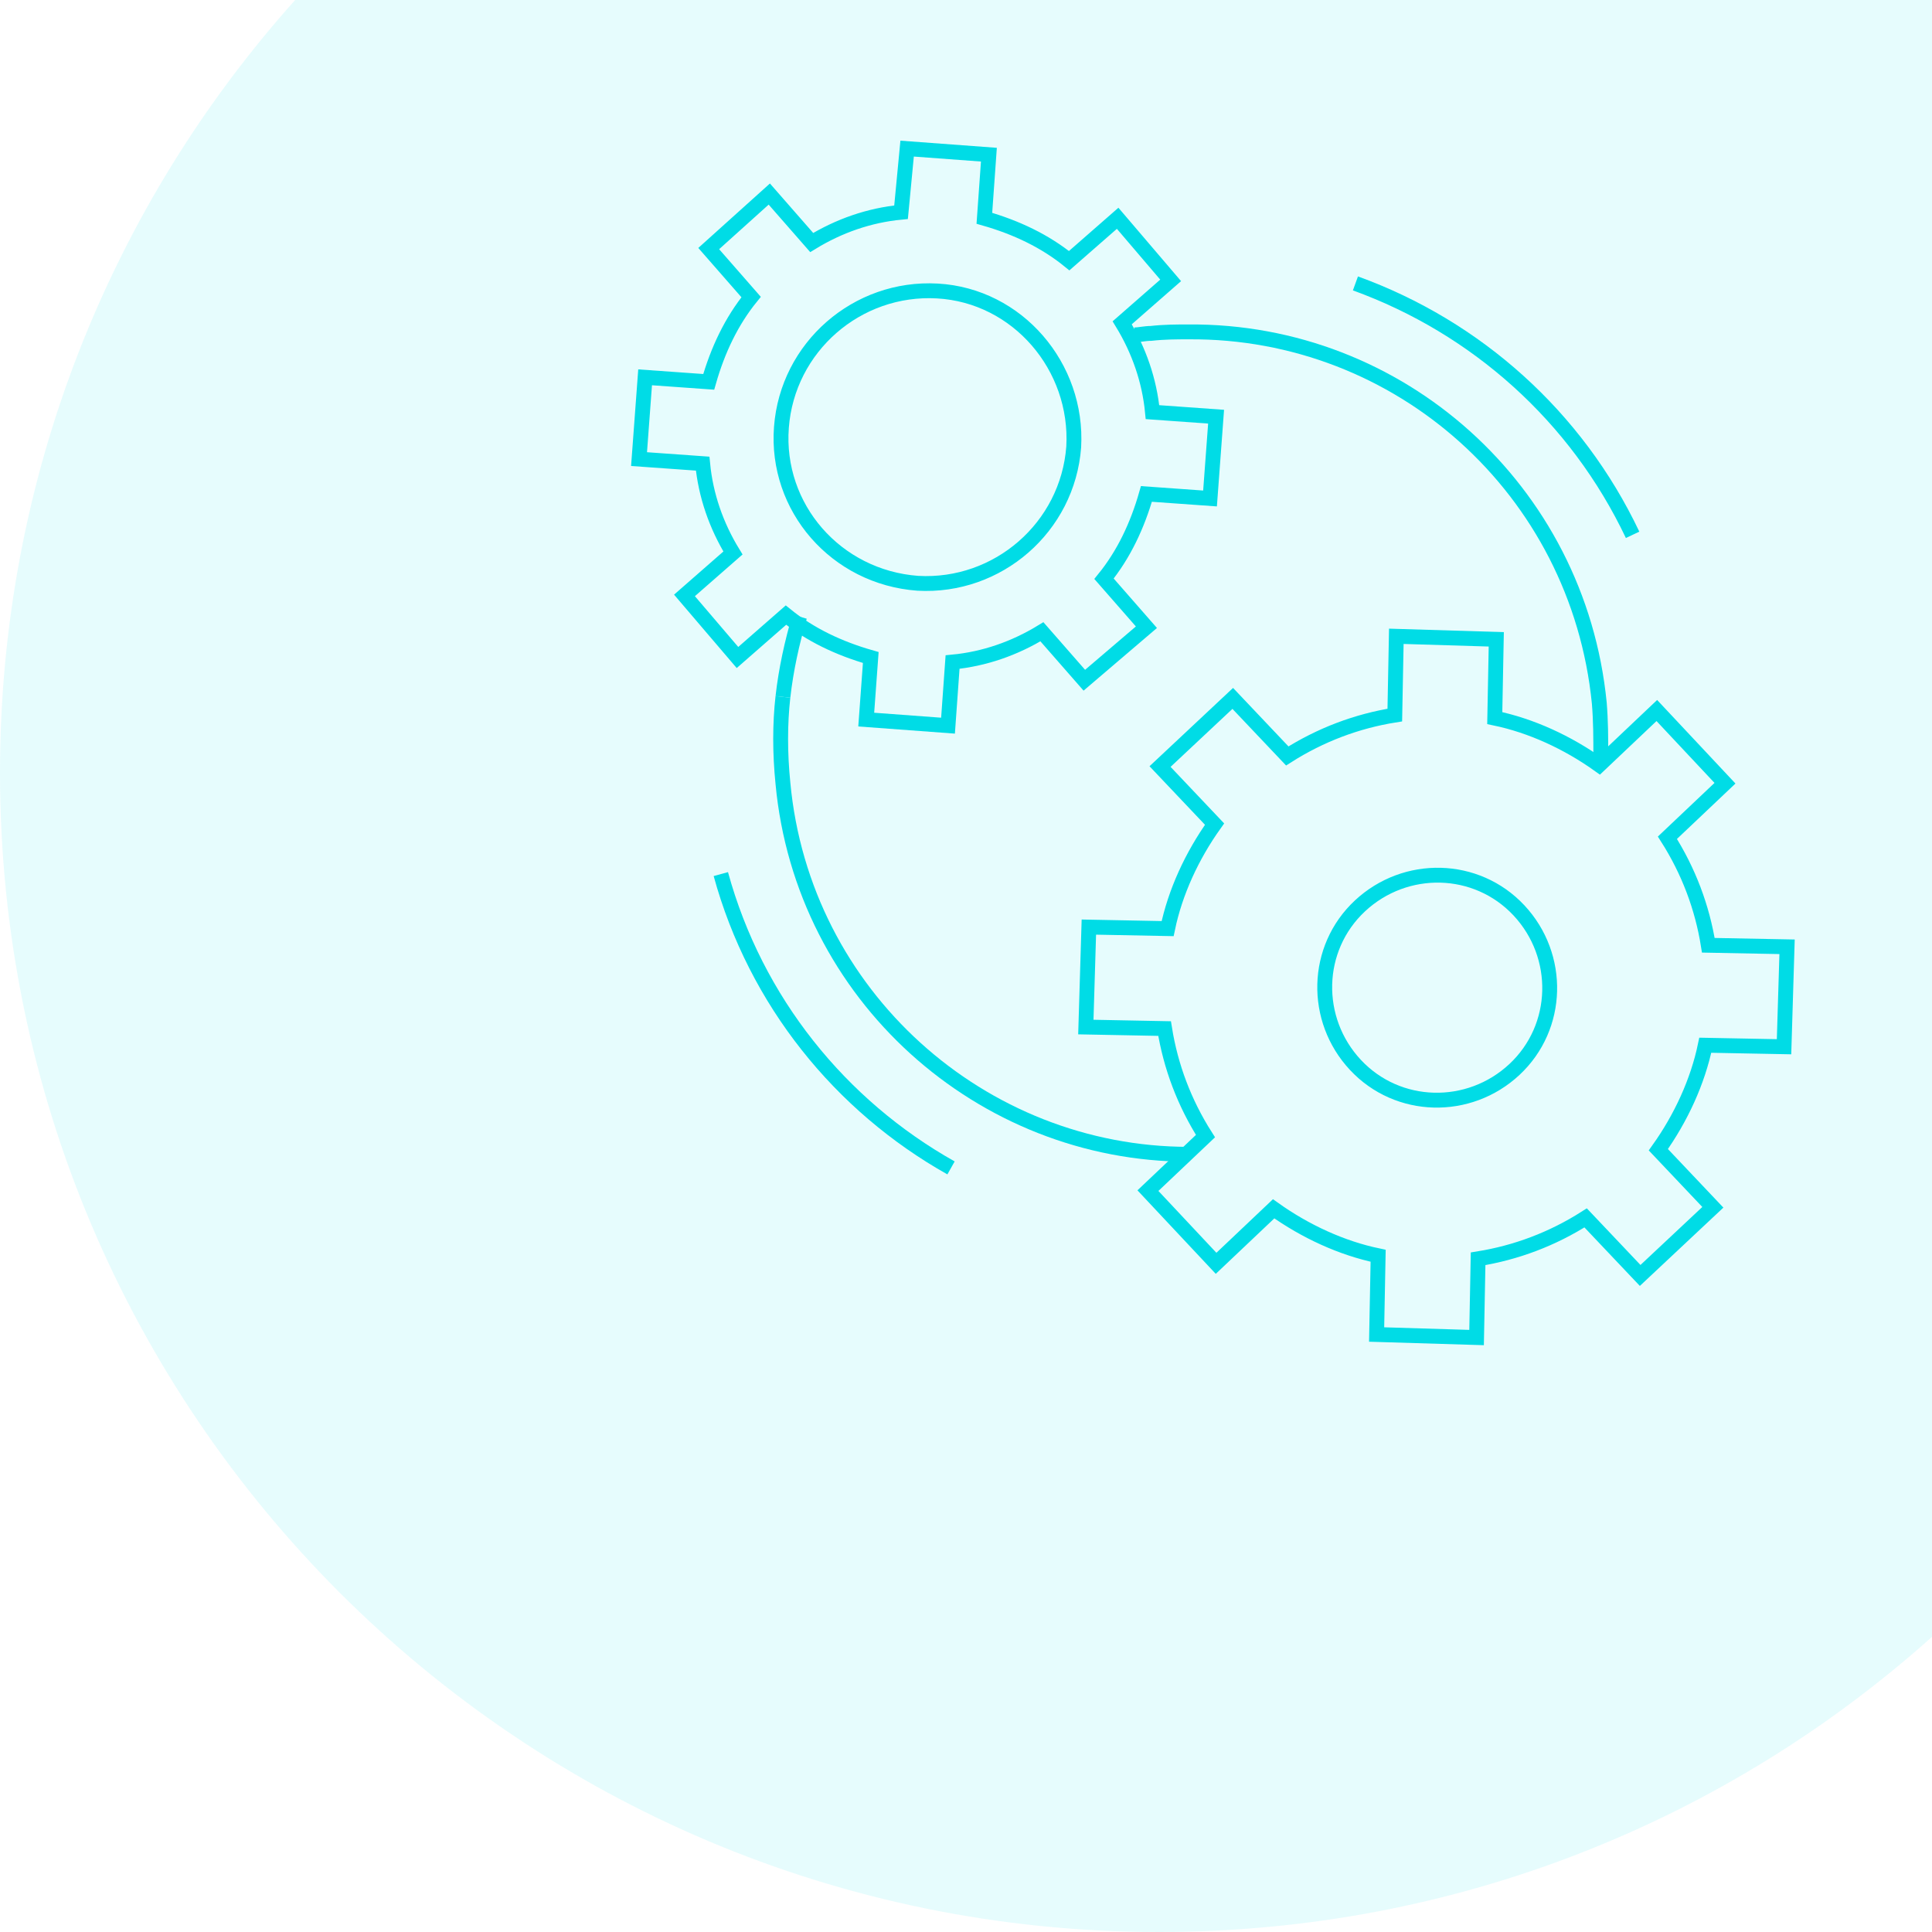 <svg width="130" height="130" viewBox="0 0 130 130" fill="none" xmlns="http://www.w3.org/2000/svg">
<path fill-rule="evenodd" clip-rule="evenodd" d="M19.861 0H130V110.139C116.2 122.49 97.977 130 78 130C34.922 130 0 95.078 0 52C0 32.023 7.51 13.8 19.861 0Z" fill="#00DCE6" fill-opacity="0.1"/>
<path d="M58.287 48.42L63.79 48.828L64.096 44.548C66.236 44.344 68.274 43.63 70.108 42.51L72.962 45.771L77.14 42.204L74.287 38.943C75.611 37.312 76.529 35.376 77.14 33.236L81.42 33.541L81.828 28.038L77.548 27.732C77.344 25.592 76.63 23.554 75.51 21.72L78.771 18.866L75.204 14.688L71.943 17.541C70.312 16.216 68.376 15.299 66.236 14.688L66.541 10.408L61.038 10L60.63 14.28C58.49 14.484 56.452 15.197 54.618 16.319L51.764 13.057L47.688 16.726L50.541 19.987C49.217 21.618 48.299 23.554 47.688 25.694L43.408 25.389L43 30.892L47.28 31.197C47.484 33.337 48.197 35.376 49.319 37.21L46.057 40.064L49.624 44.242L52.885 41.389C54.516 42.713 56.452 43.63 58.592 44.242L58.287 48.42ZM52.58 28.752C52.987 23.35 57.675 19.274 63.076 19.58C68.478 19.885 72.554 24.675 72.248 30.076C71.841 35.478 67.153 39.554 61.752 39.248C56.248 38.841 52.172 34.153 52.58 28.752Z" stroke="#00DCE6" stroke-miterlimit="10"/>
<path d="M110.363 85.822L115.254 81.236L111.586 77.363C113.114 75.223 114.235 72.777 114.745 70.331L120.044 70.433L120.248 63.707L114.949 63.605C114.541 61.057 113.624 58.612 112.197 56.37L116.07 52.701L111.484 47.809L107.611 51.478C105.471 49.949 103.025 48.828 100.579 48.319L100.681 43.019L93.955 42.815L93.853 48.115C91.305 48.522 88.86 49.44 86.618 50.866L82.949 46.994L78.057 51.58L81.726 55.452C80.197 57.593 79.076 60.038 78.567 62.484L73.267 62.382L73.064 69.108L78.363 69.21C78.77 71.758 79.688 74.204 81.114 76.446L77.242 80.115L81.828 85.006L85.7 81.338C87.841 82.866 90.286 83.987 92.732 84.497L92.63 89.796L99.356 90L99.458 84.701C102.006 84.293 104.452 83.376 106.694 81.949L110.363 85.822ZM91.204 71.656C88.35 68.599 88.452 63.809 91.509 60.956C94.567 58.102 99.356 58.204 102.21 61.261C105.063 64.319 104.961 69.108 101.904 71.962C98.847 74.815 94.057 74.713 91.204 71.656Z" stroke="#00DCE6" stroke-miterlimit="10"/>
<path d="M107.714 50.867C107.714 49.644 107.714 48.523 107.612 47.3C106.185 32.931 94.159 22.23 79.994 22.332C79.179 22.332 78.363 22.332 77.446 22.434C77.039 22.434 76.631 22.536 76.325 22.536" stroke="#00DCE6" stroke-miterlimit="10"/>
<path d="M52.681 46.892C52.477 48.726 52.477 50.662 52.681 52.7C54.006 66.968 66.031 77.669 79.993 77.669" stroke="#00DCE6" stroke-miterlimit="10"/>
<path d="M109.854 35.987C106.083 28.038 99.357 22.026 91.204 19.07" stroke="#00DCE6" stroke-miterlimit="10"/>
<path d="M48.503 58.815C50.847 67.376 56.554 74.408 63.993 78.586" stroke="#00DCE6" stroke-miterlimit="10"/>
<path d="M53.803 41.491C53.293 43.224 52.886 45.058 52.682 46.892" stroke="#00DCE6" stroke-miterlimit="10"/>
</svg>
